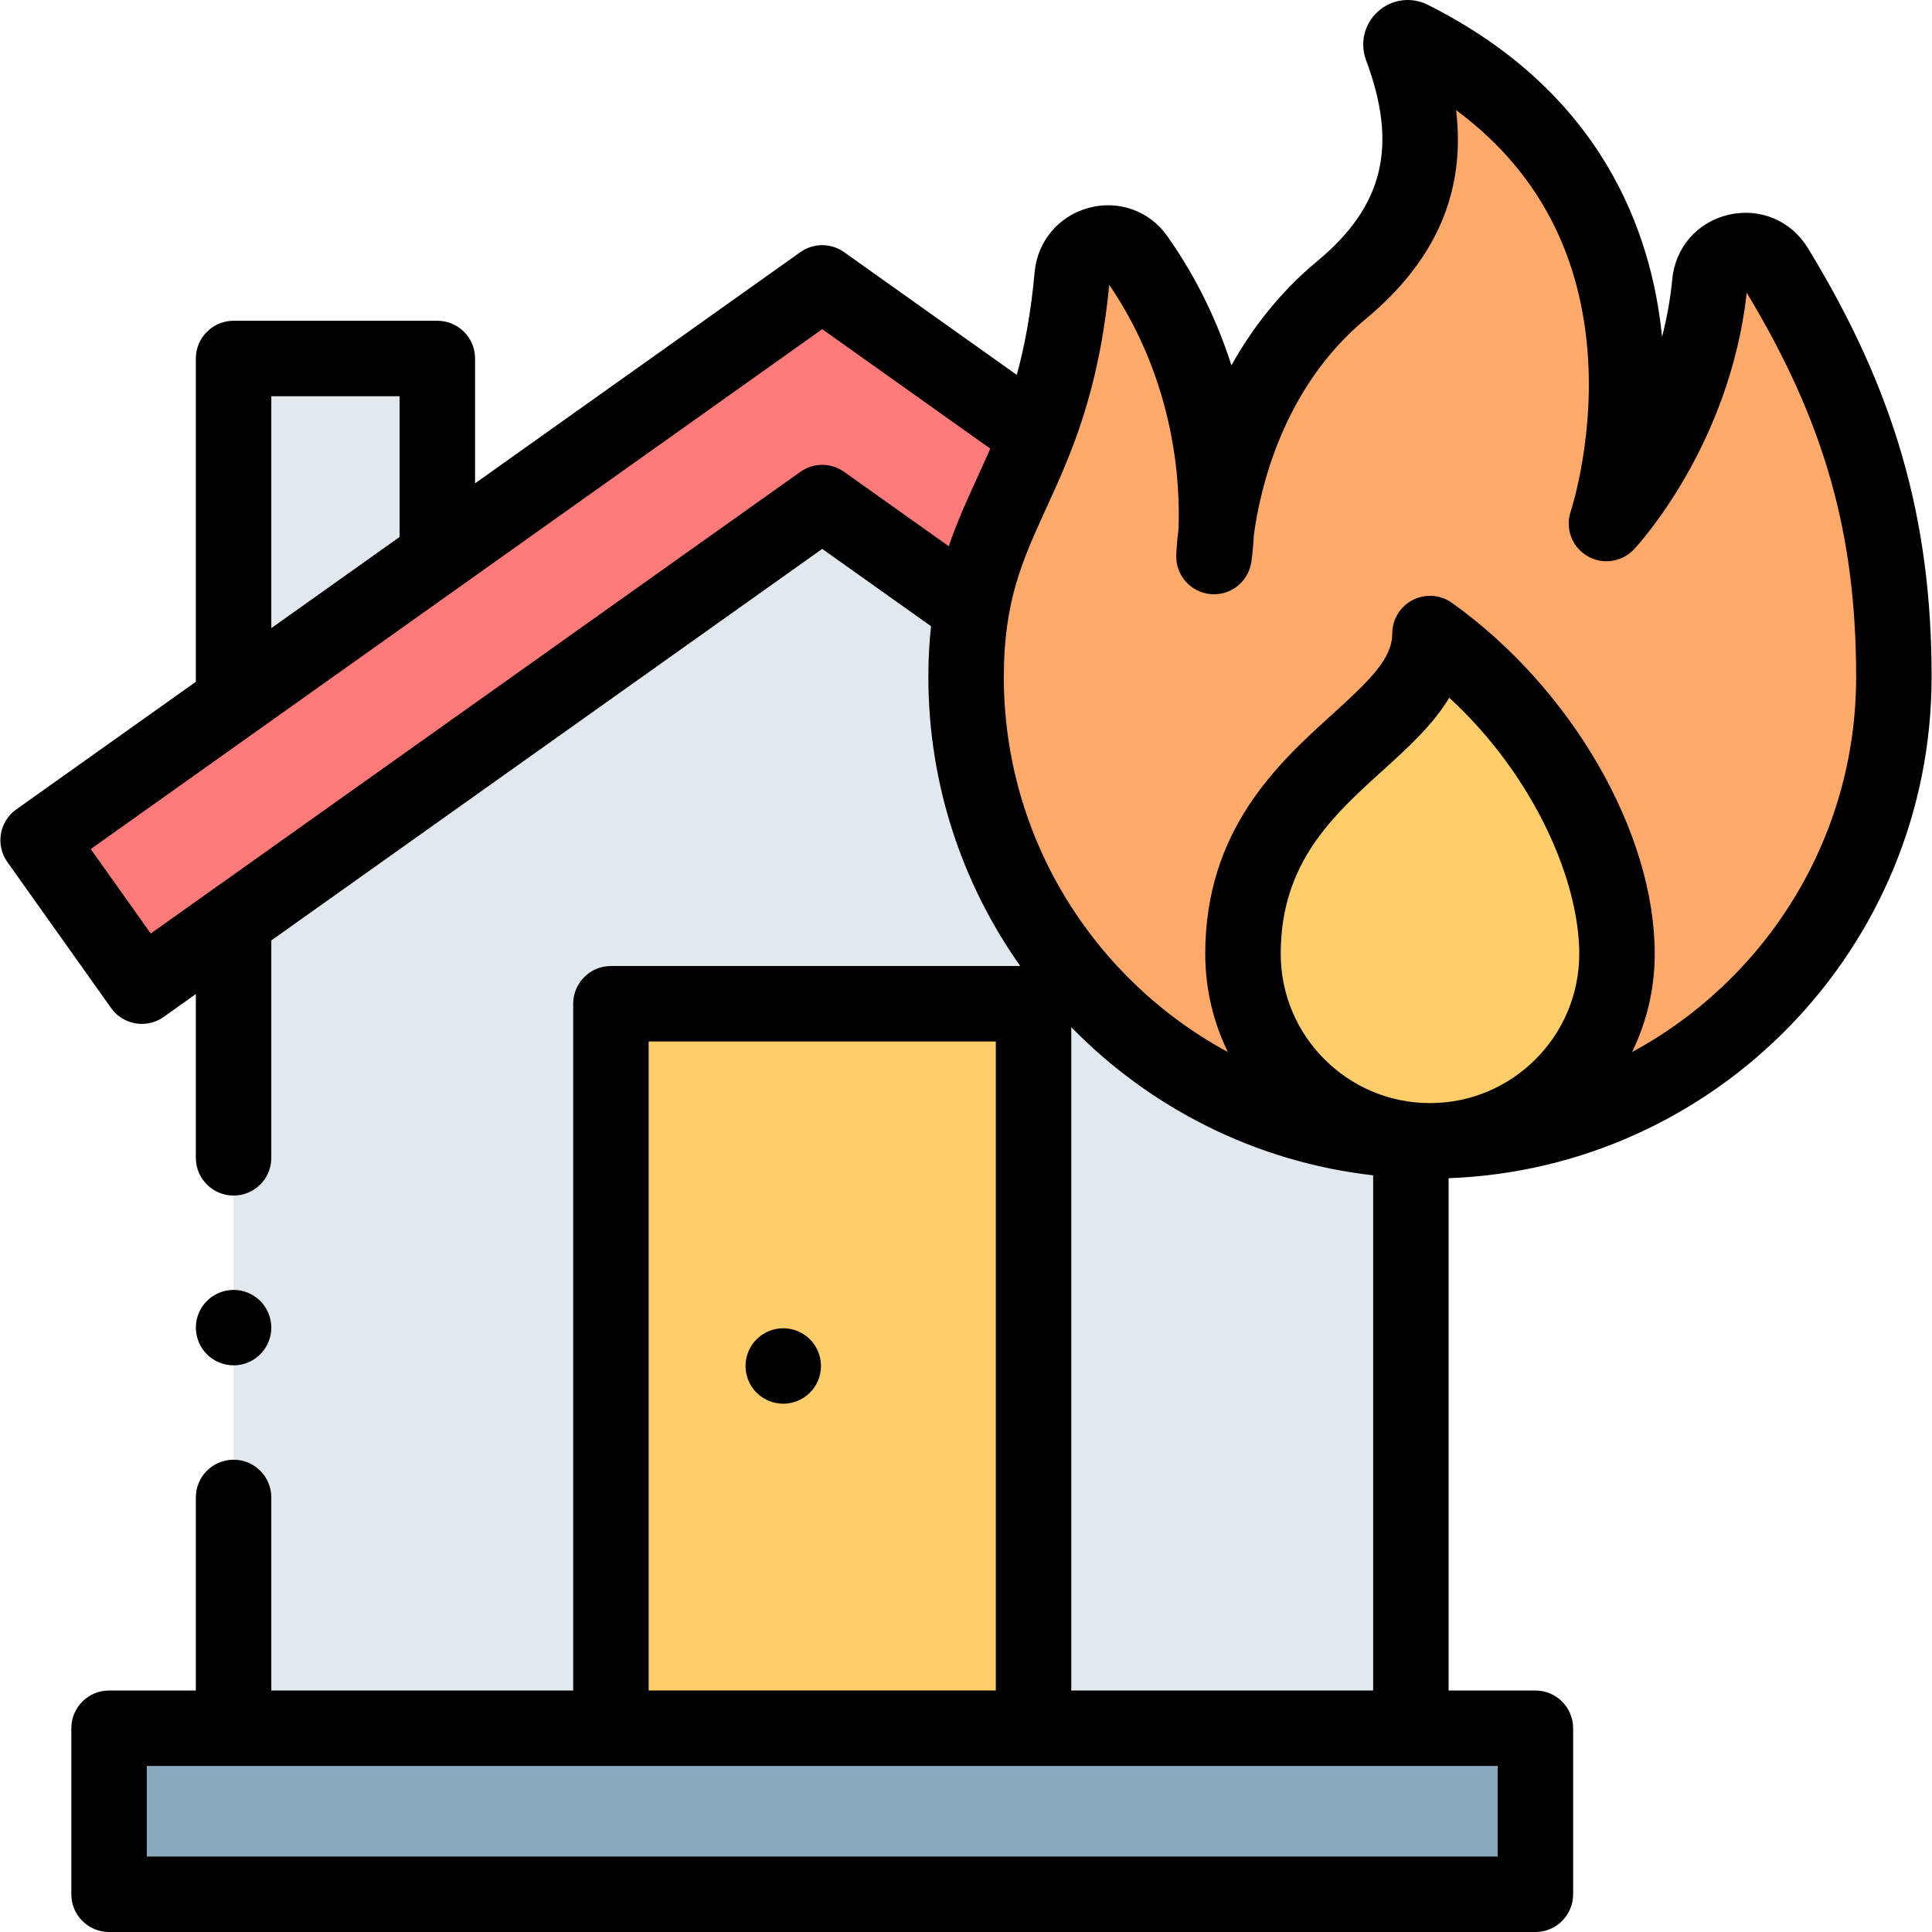 <svg id="Capa_1" enable-background="new 0 0 512.006 512.006" height="512" viewBox="0 0 512.006 512.006" width="512" xmlns="http://www.w3.org/2000/svg"><g id="XMLID_1026_"><path id="XMLID_1025_" d="m115.902 147.464v-52.458h-54v90.838z" fill="#e2e9ee"/><path id="XMLID_976_" d="m28.902 458.006h378v44h-378z" fill="#8aa8bd"/><path id="XMLID_971_" d="m373.902 245.673v212.333h-312v-212.333l156-112.481z" fill="#e2e9ee"/><path id="XMLID_778_" d="m161.902 266.006h112v192h-112z" fill="#ffcd69"/><g id="XMLID_51_"><path id="XMLID_55_" d="m398.207 261.34-180.305-128.148-180.305 128.148-27.493-38.682 207.798-147.689 207.798 147.689z" fill="#ff7b79"/></g><g id="XMLID_1089_"><path id="XMLID_1805_" d="m256.029 179.399c0 67.896 55.04 122.937 122.936 122.937 67.896 0 122.936-55.04 122.936-122.936 0-40.098-9.039-71.949-31.315-108.435-4.738-7.76-16.586-5.076-17.456 3.974-3.712 38.615-27.4 63.801-27.4 63.801s29.913-87.603-51.856-128.538c-1.46-.731-3.05.718-2.479 2.247 9.341 25.025 6.324 45.989-15.897 64.433-32.637 27.089-33.778 70.61-33.778 70.61s6.583-40.592-20.517-79.129c-5.038-7.164-16.268-4.033-17.055 4.69-5.057 56.024-28.119 61.677-28.119 106.346z" fill="#ffa96b"/><path id="XMLID_1088_" d="m428.525 252.776c0-27.371-19.178-63.23-49.559-84.877 0 26.963-49.559 35.318-49.559 84.877 0 27.371 22.188 49.559 49.559 49.559 27.37 0 49.559-22.188 49.559-49.559z" fill="#ffcd69"/></g><g id="XMLID_233_"><path id="XMLID_237_" d="m207.573 352.006c-2.64 0-5.21 1.07-7.08 2.93-1.86 1.86-2.92 4.44-2.92 7.07s1.06 5.21 2.92 7.07c1.87 1.86 4.44 2.93 7.08 2.93 2.63 0 5.2-1.07 7.07-2.93 1.86-1.86 2.93-4.44 2.93-7.07s-1.07-5.21-2.93-7.07c-1.87-1.86-4.44-2.93-7.07-2.93z"/><path id="XMLID_452_" d="m511.902 179.399c0-42.025-9.804-76.012-32.781-113.646-4.446-7.283-12.682-10.755-20.982-8.845-8.276 1.904-14.149 8.605-14.963 17.073-.518 5.388-1.473 10.501-2.715 15.293-.015-.155-.03-.308-.046-.462-2.756-27.146-15.761-64.372-62.064-87.551-4.361-2.184-9.524-1.488-13.153 1.772-3.636 3.266-4.88 8.335-3.171 12.914 8.494 22.755 4.631 38.677-12.915 53.241-10.046 8.338-17.395 18.005-22.77 27.636-3.474-10.92-8.82-22.639-16.959-34.213-4.714-6.702-12.882-9.664-20.808-7.542-7.996 2.14-13.643 8.846-14.387 17.085-.98 10.86-2.658 19.648-4.728 27.192l-45.765-32.527c-3.47-2.466-8.119-2.465-11.586 0l-86.207 61.27v-33.083c0-5.523-4.477-10-10-10h-54c-5.523 0-10 4.477-10 10v85.676l-47.591 33.825c-2.162 1.536-3.625 3.869-4.067 6.484-.442 2.615.172 5.298 1.709 7.46l27.493 38.682c1.95 2.744 5.031 4.207 8.159 4.207 2.004 0 4.027-.601 5.785-1.85l8.512-6.05v43.398c0 5.523 4.477 10 10 10s10-4.477 10-10v-57.613l146-103.766 28.837 20.494c-.455 4.122-.71 8.57-.71 13.444v.001c0 28.504 9.021 54.939 24.353 76.607h-108.48c-5.523 0-10 4.477-10 10v182h-80v-51.167c0-5.523-4.477-10-10-10s-10 4.477-10 10v51.167h-23c-5.523 0-10 4.477-10 10v44c0 5.523 4.477 10 10 10h378c5.523 0 10-4.477 10-10v-44c0-5.523-4.477-10-10-10h-23v-135.771c71.022-2.607 128-61.188 128-132.835zm-132.936 112.936c-21.813 0-39.559-17.746-39.559-39.559 0-24.088 13.759-36.557 27.065-48.614 6.555-5.94 13.242-12.001 17.602-19.257 22.664 20.876 34.451 48.676 34.451 67.872 0 21.812-17.746 39.558-39.559 39.558zm-307.064-187.329h34v37.297l-34 24.165zm151.793 20.035c-3.469-2.466-8.118-2.466-11.586 0l-172.154 122.355-15.907-22.38 193.854-137.778 44.536 31.653c-1.115 2.561-2.247 5.041-3.372 7.504-2.74 5.997-5.418 11.858-7.627 18.364zm53.562 9.667c6.523-14.275 13.902-30.421 16.708-59.231 17.789 26.17 18.839 53.43 18.341 64.857-.487 3.966-.571 6.471-.582 6.895-.138 5.26 3.824 9.727 9.063 10.219 5.237.49 9.962-3.162 10.805-8.355.068-.419.469-3.028.693-7.3 1.593-11.879 7.561-38.923 29.6-57.216 18.657-15.485 26.602-33.733 23.994-55.394 20.199 14.948 31.803 35.388 34.568 60.979 2.662 24.636-4.118 45.163-4.18 45.346-1.522 4.456.271 9.37 4.306 11.799 4.034 2.429 9.215 1.713 12.442-1.716 1.048-1.114 25.381-27.408 29.894-68.001 20.577 34.127 28.993 63.744 28.993 101.81 0 42.905-24.051 80.296-59.378 99.406 3.84-7.868 6-16.7 6-26.029 0-32.218-22.105-70.47-53.756-93.021-3.049-2.173-7.056-2.46-10.384-.745s-5.419 5.145-5.419 8.889c0 6.674-6.051 12.496-15.924 21.442-14.194 12.863-33.635 30.48-33.635 63.435 0 9.329 2.161 18.16 6 26.029-35.327-19.11-59.378-56.501-59.378-99.407.001-20.123 4.956-30.964 11.229-44.691zm-105.355 141.298h92v172h-92zm225 216h-358v-24h358zm-113-44v-175.785c20.849 21.348 48.804 35.721 80 39.256v136.53h-80z"/><path id="XMLID_459_" d="m61.903 361.836c2.63 0 5.21-1.06 7.07-2.93 1.86-1.86 2.93-4.44 2.93-7.07s-1.07-5.21-2.93-7.07-4.44-2.93-7.07-2.93-5.21 1.07-7.07 2.93-2.93 4.44-2.93 7.07c0 2.64 1.07 5.21 2.93 7.07 1.86 1.87 4.44 2.93 7.07 2.93z"/></g></g></svg>